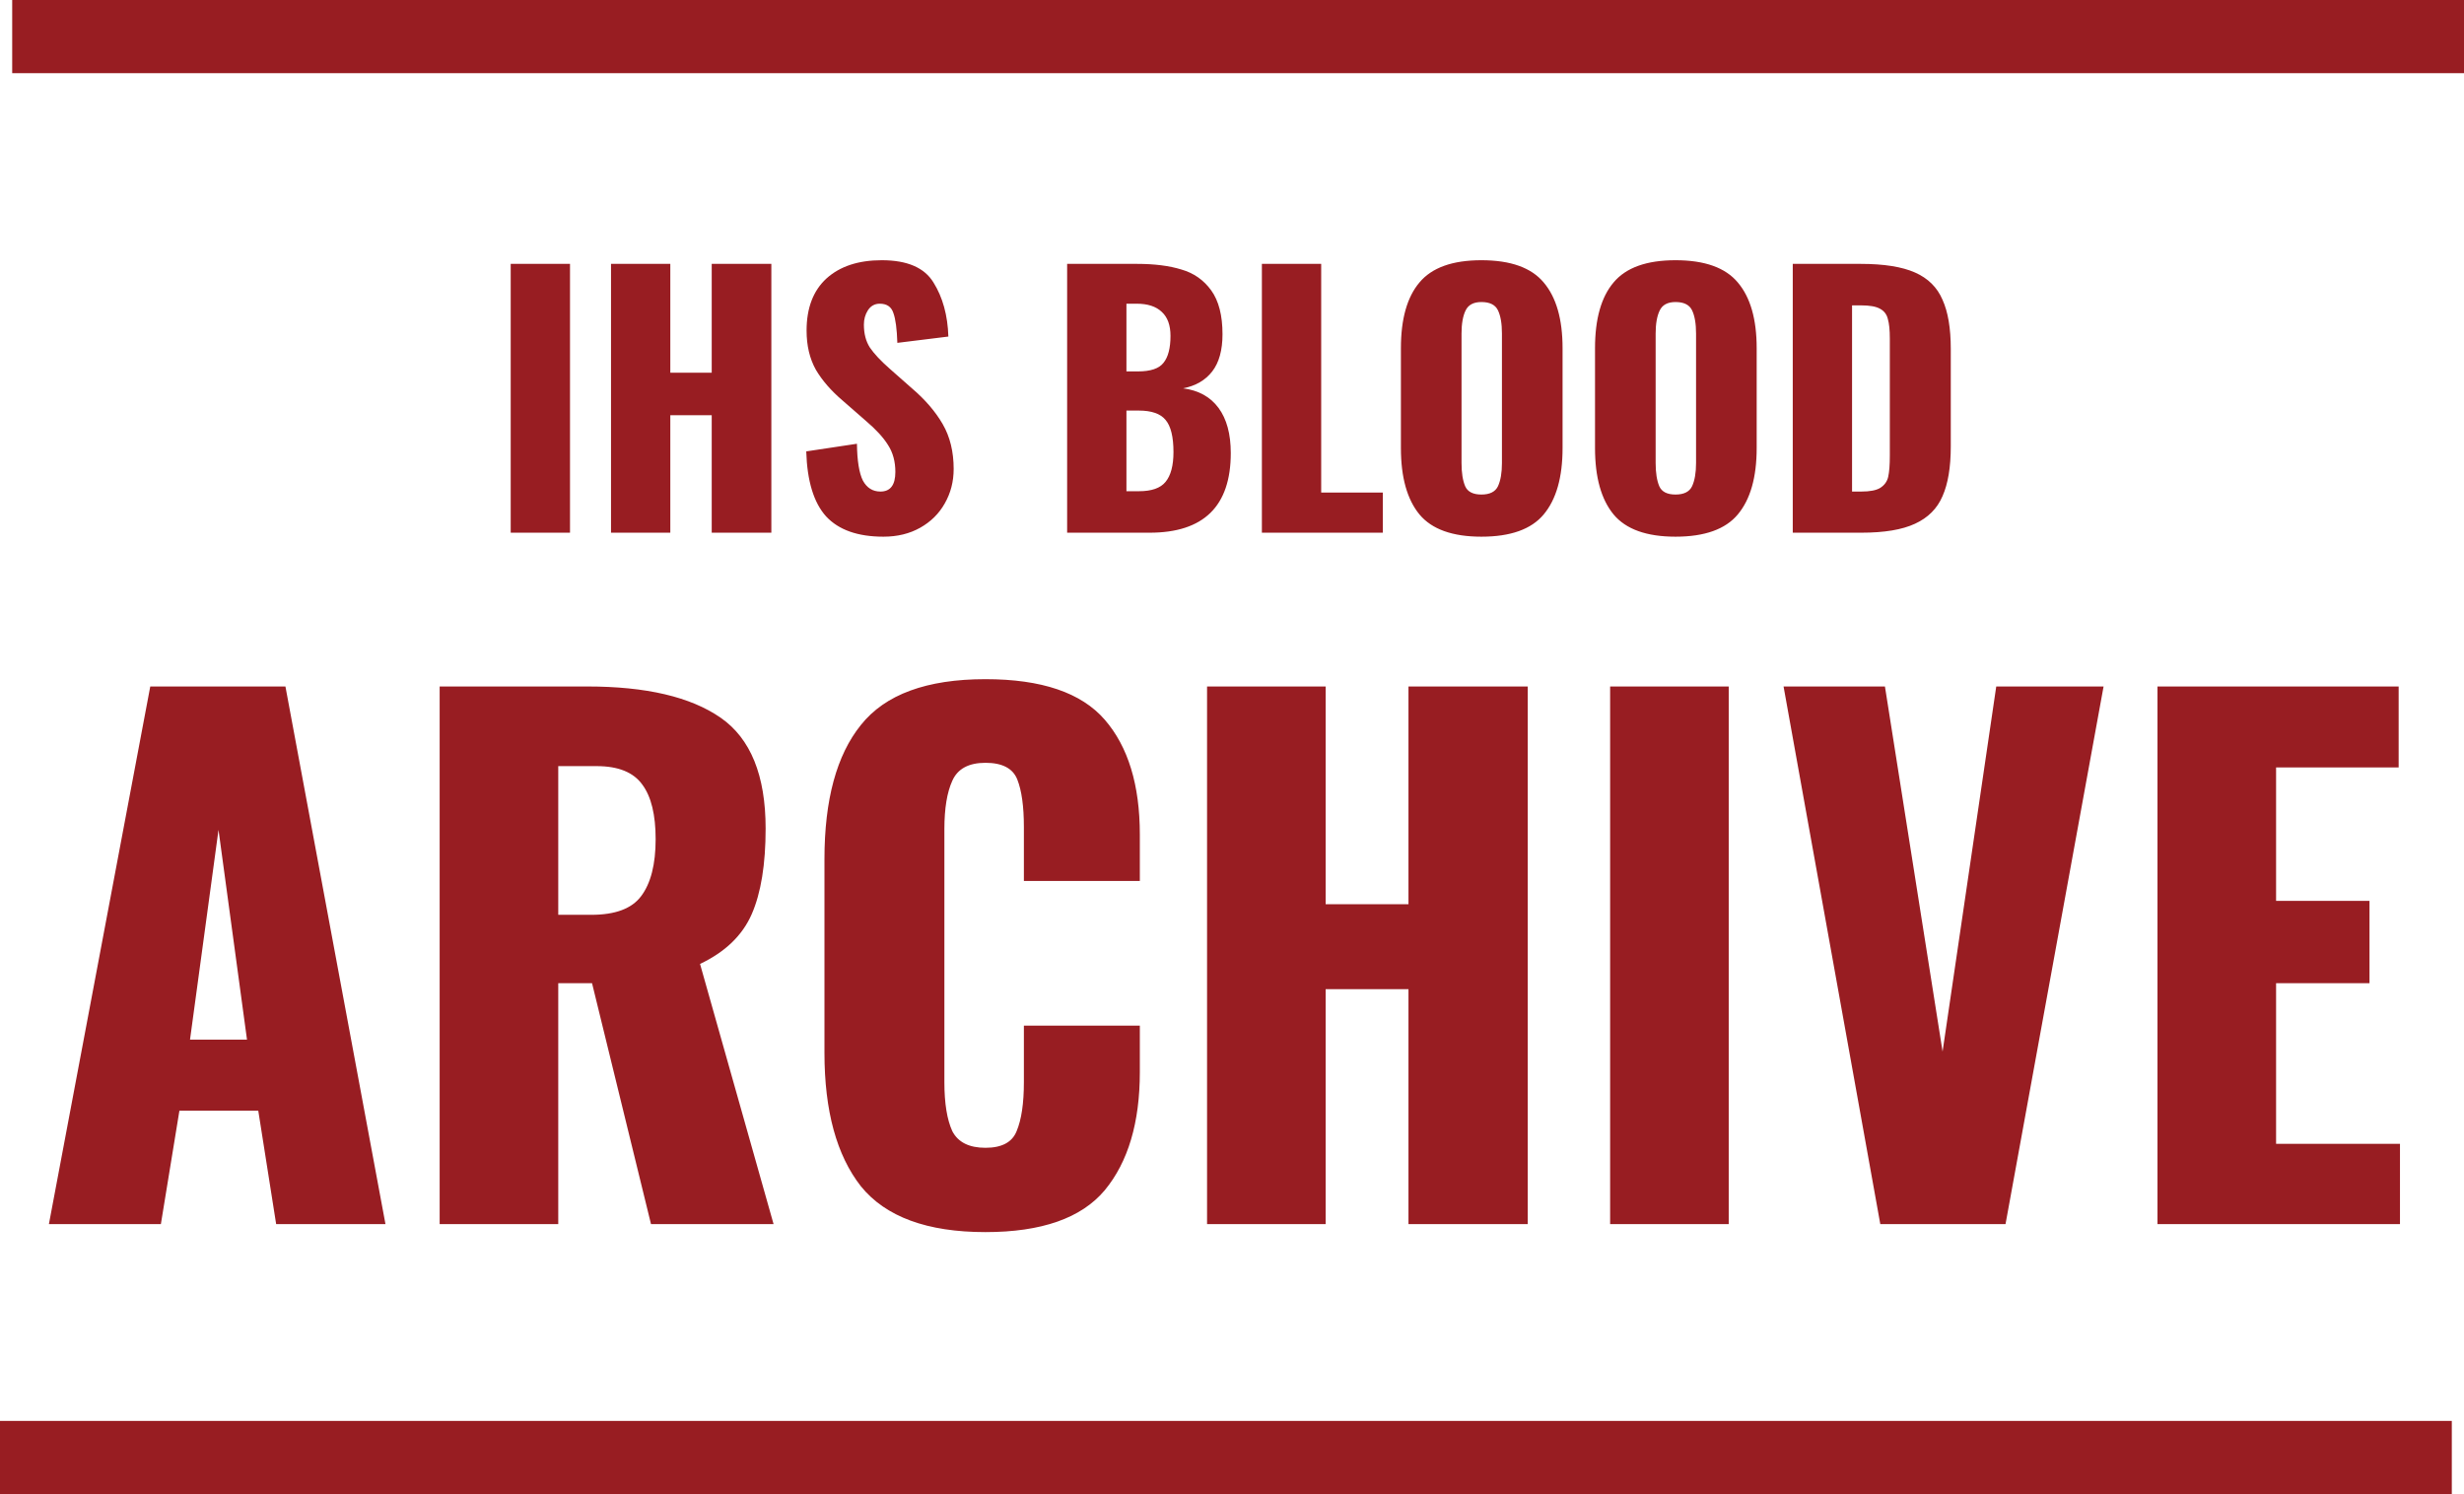 <svg width="404" height="245" viewBox="0 0 404 245" fill="none" xmlns="http://www.w3.org/2000/svg">
<path d="M83.736 43.27H93.459V87.352H83.736V43.27ZM100.182 43.27H109.905V61.12H116.694V43.27H126.471V87.352H116.694V68.087H109.905V87.352H100.182V43.27ZM144.849 88.005C140.648 88.005 137.516 86.899 135.452 84.685C133.424 82.436 132.338 78.88 132.193 74.019L140.504 72.767C140.54 75.561 140.866 77.574 141.481 78.808C142.133 80.005 143.093 80.604 144.36 80.604C145.989 80.604 146.804 79.533 146.804 77.393C146.804 75.688 146.406 74.218 145.609 72.985C144.849 71.751 143.636 70.427 141.97 69.012L138.168 65.692C136.285 64.096 134.819 62.408 133.768 60.631C132.755 58.817 132.248 56.676 132.248 54.209C132.248 50.508 133.334 47.66 135.507 45.664C137.715 43.669 140.739 42.671 144.577 42.671C148.741 42.671 151.566 43.887 153.051 46.318C154.571 48.748 155.386 51.705 155.495 55.188L147.13 56.222C147.058 53.937 146.84 52.304 146.478 51.324C146.152 50.309 145.41 49.801 144.251 49.801C143.419 49.801 142.767 50.163 142.296 50.889C141.861 51.578 141.644 52.358 141.644 53.229C141.644 54.717 141.97 55.968 142.622 56.984C143.31 58 144.396 59.161 145.881 60.467L149.52 63.678C151.693 65.529 153.376 67.488 154.571 69.556C155.766 71.624 156.364 74.073 156.364 76.903C156.364 78.971 155.875 80.858 154.897 82.563C153.956 84.232 152.616 85.556 150.878 86.536C149.14 87.515 147.13 88.005 144.849 88.005ZM174.969 43.27H186.429C189.29 43.27 191.716 43.578 193.707 44.195C195.735 44.776 197.365 45.918 198.596 47.624C199.827 49.329 200.443 51.724 200.443 54.807C200.443 57.42 199.881 59.452 198.759 60.903C197.636 62.354 196.043 63.279 193.979 63.678C196.514 64.005 198.451 65.075 199.791 66.889C201.131 68.703 201.8 71.171 201.8 74.291C201.8 82.998 197.365 87.352 188.493 87.352H174.969V43.27ZM186.592 60.903C188.656 60.903 190.05 60.431 190.774 59.488C191.535 58.544 191.915 57.075 191.915 55.08C191.915 53.338 191.444 52.032 190.503 51.161C189.561 50.254 188.185 49.801 186.375 49.801H184.691V60.903H186.592ZM186.755 80.549C188.819 80.549 190.267 80.041 191.1 79.025C191.969 77.973 192.404 76.341 192.404 74.127C192.404 71.624 191.969 69.864 191.1 68.848C190.267 67.833 188.801 67.325 186.701 67.325H184.691V80.549H186.755ZM206.9 43.27H216.623V80.767H226.726V87.352H206.9V43.27ZM242.893 88.005C238.149 88.005 234.764 86.79 232.737 84.359C230.709 81.892 229.695 78.263 229.695 73.474V57.093C229.695 52.304 230.709 48.712 232.737 46.318C234.764 43.887 238.149 42.671 242.893 42.671C247.673 42.671 251.076 43.887 253.104 46.318C255.168 48.748 256.2 52.34 256.2 57.093V73.474C256.2 78.263 255.168 81.892 253.104 84.359C251.076 86.79 247.673 88.005 242.893 88.005ZM242.893 81.094C244.269 81.094 245.174 80.64 245.609 79.733C246.043 78.79 246.26 77.52 246.26 75.923V54.699C246.26 53.066 246.043 51.796 245.609 50.889C245.174 49.982 244.269 49.528 242.893 49.528C241.589 49.528 240.72 50 240.286 50.943C239.851 51.85 239.634 53.102 239.634 54.699V75.923C239.634 77.52 239.833 78.79 240.231 79.733C240.63 80.64 241.517 81.094 242.893 81.094ZM274.72 88.005C269.976 88.005 266.59 86.79 264.563 84.359C262.535 81.892 261.521 78.263 261.521 73.474V57.093C261.521 52.304 262.535 48.712 264.563 46.318C266.59 43.887 269.976 42.671 274.72 42.671C279.499 42.671 282.903 43.887 284.931 46.318C286.995 48.748 288.027 52.34 288.027 57.093V73.474C288.027 78.263 286.995 81.892 284.931 84.359C282.903 86.79 279.499 88.005 274.72 88.005ZM274.72 81.094C276.096 81.094 277.001 80.64 277.435 79.733C277.87 78.79 278.087 77.52 278.087 75.923V54.699C278.087 53.066 277.87 51.796 277.435 50.889C277.001 49.982 276.096 49.528 274.72 49.528C273.416 49.528 272.547 50 272.112 50.943C271.678 51.85 271.461 53.102 271.461 54.699V75.923C271.461 77.52 271.66 78.79 272.058 79.733C272.457 80.64 273.344 81.094 274.72 81.094ZM293.943 43.27H305.078C308.88 43.27 311.849 43.742 313.985 44.685C316.122 45.628 317.625 47.116 318.494 49.148C319.399 51.143 319.852 53.828 319.852 57.202V73.202C319.852 76.613 319.399 79.334 318.494 81.366C317.625 83.397 316.122 84.903 313.985 85.883C311.885 86.862 308.952 87.352 305.186 87.352H293.943V43.27ZM305.186 80.604C306.598 80.604 307.631 80.404 308.282 80.005C308.97 79.57 309.405 78.971 309.586 78.209C309.767 77.411 309.857 76.25 309.857 74.726V55.515C309.857 54.1 309.749 53.03 309.532 52.304C309.35 51.542 308.916 50.98 308.228 50.617C307.576 50.254 306.544 50.073 305.132 50.073H303.665V80.604H305.186Z" fill="#981D22"/>
<path d="M24.638 112.568H46.799L63.202 200.732H45.278L42.345 182.12H29.418L26.376 200.732H8.018L24.638 112.568ZM40.498 170.473L35.827 136.078L31.156 170.473H40.498ZM72.086 112.568H96.311C105.943 112.568 113.222 114.273 118.146 117.684C123.071 121.094 125.533 127.153 125.533 135.861C125.533 141.738 124.773 146.419 123.252 149.902C121.731 153.385 118.907 156.106 114.779 158.065L126.837 200.732H106.74L97.072 161.222H91.531V200.732H72.086V112.568ZM96.963 150.011C100.874 150.011 103.59 148.995 105.11 146.963C106.704 144.859 107.5 141.738 107.5 137.602C107.5 133.611 106.776 130.636 105.328 128.677C103.879 126.645 101.381 125.629 97.832 125.629H91.531V150.011H96.963ZM161.577 202.039C152.017 202.039 145.21 199.535 141.154 194.528C137.171 189.449 135.179 182.156 135.179 172.65V140.868C135.179 131.144 137.171 123.815 141.154 118.881C145.137 113.874 151.945 111.371 161.577 111.371C170.774 111.371 177.292 113.584 181.131 118.01C184.969 122.437 186.888 128.713 186.888 136.84V144.46H167.878V135.643C167.878 132.233 167.515 129.62 166.791 127.806C166.067 125.992 164.329 125.085 161.577 125.085C158.825 125.085 157.014 126.065 156.145 128.024C155.276 129.911 154.842 132.559 154.842 135.97V177.44C154.842 180.923 155.276 183.607 156.145 185.494C157.087 187.308 158.897 188.215 161.577 188.215C164.256 188.215 165.958 187.308 166.683 185.494C167.479 183.607 167.878 180.923 167.878 177.44V168.188H186.888V175.807C186.888 184.079 184.969 190.537 181.131 195.181C177.292 199.753 170.774 202.039 161.577 202.039ZM197.911 112.568H217.356V148.269H230.935V112.568H250.49V200.732H230.935V162.201H217.356V200.732H197.911V112.568ZM263.999 112.568H283.444V200.732H263.999V112.568ZM292.435 112.568H309.056L318.507 172.433L327.306 112.568H344.904L328.827 200.732H308.296L292.435 112.568ZM353.744 112.568H393.286V125.847H373.189V147.725H388.506V161.222H373.189V187.562H393.503V200.732H353.744V112.568Z" fill="#981D22"/>
<rect x="2" width="402" height="12" fill="#981D22"/>
<rect y="233" width="402" height="12" fill="#981D22"/>
</svg>
